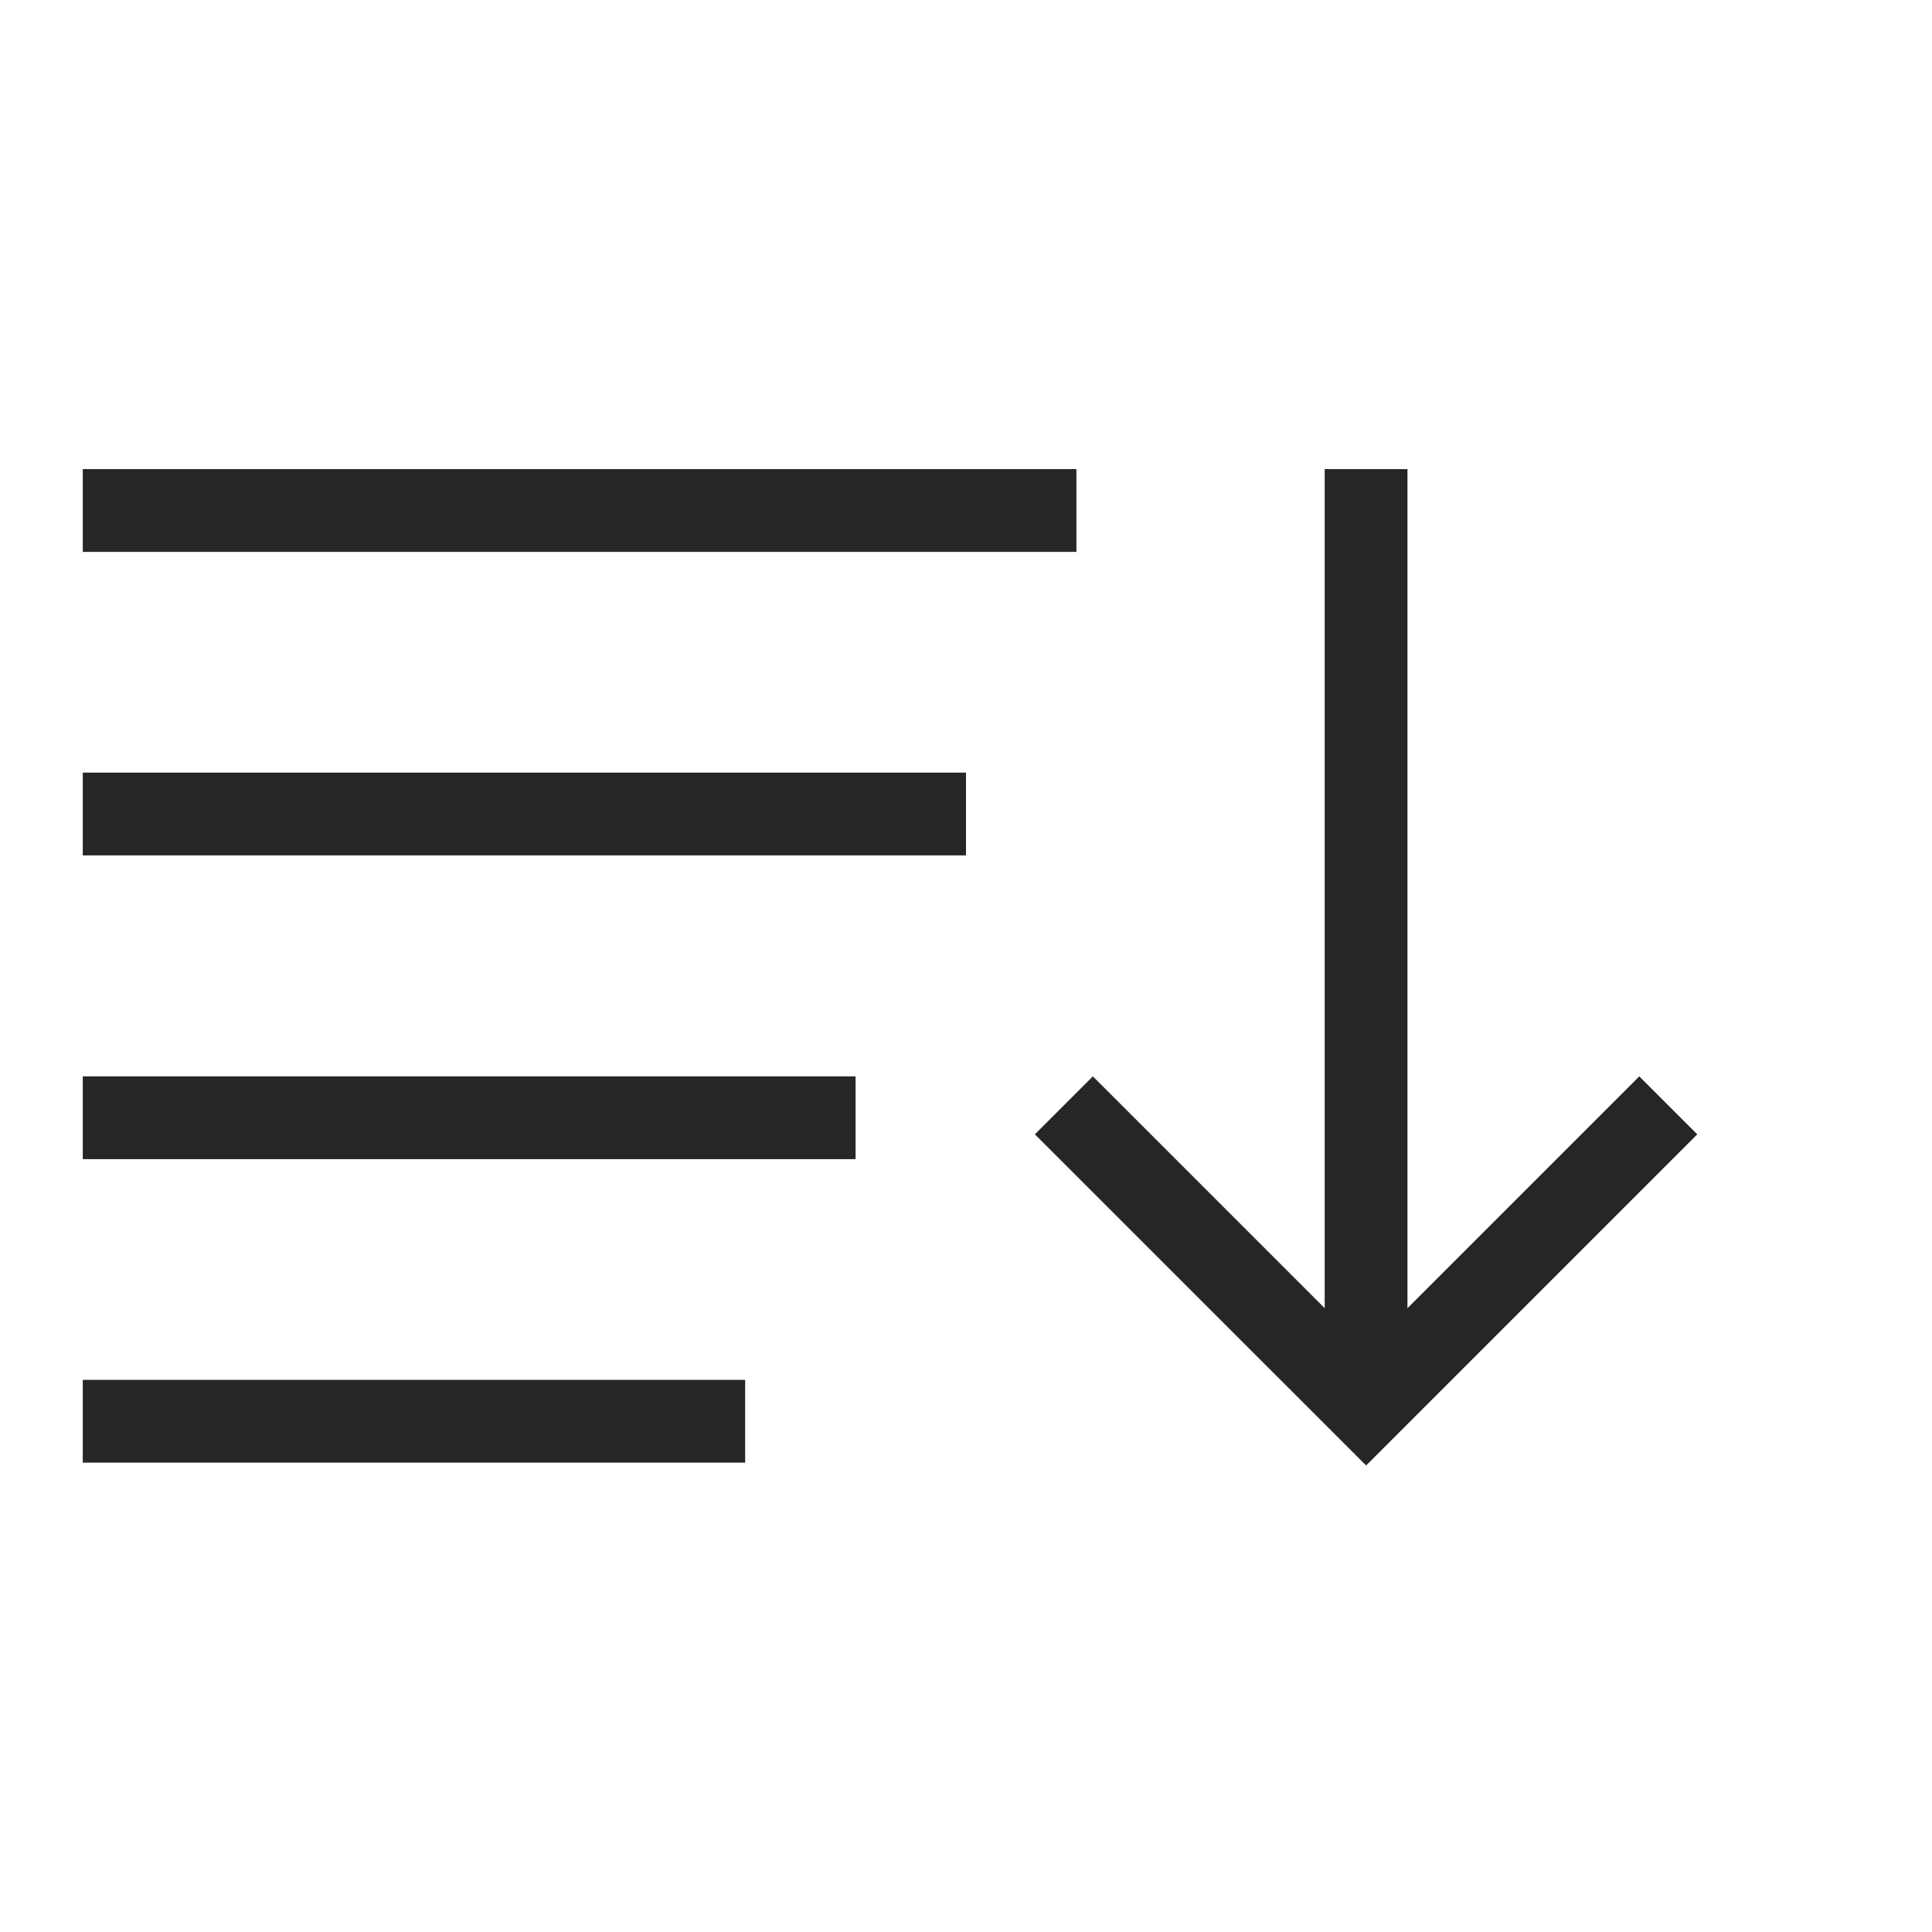 <svg fill="none" height="32" viewBox="0 0 32 32" width="32" xmlns="http://www.w3.org/2000/svg"><g fill="#262626"><path d="m1.371 7.77h16.458v1.371h-16.458z"/><path d="m1.371 12.797h14.629v1.371h-14.629z"/><path d="m1.371 17.828h12.8v1.371h-12.8z"/><path d="m1.371 22.855h10.971v1.371h-10.971z"/><path d="m21.941 7.77h1.371v15.542h-1.371z"/><path d="m22.627 22.353-4.526-4.525-.96.96 4.526 4.525.96.96 5.485-5.485-.96-.96z"/></g></svg>